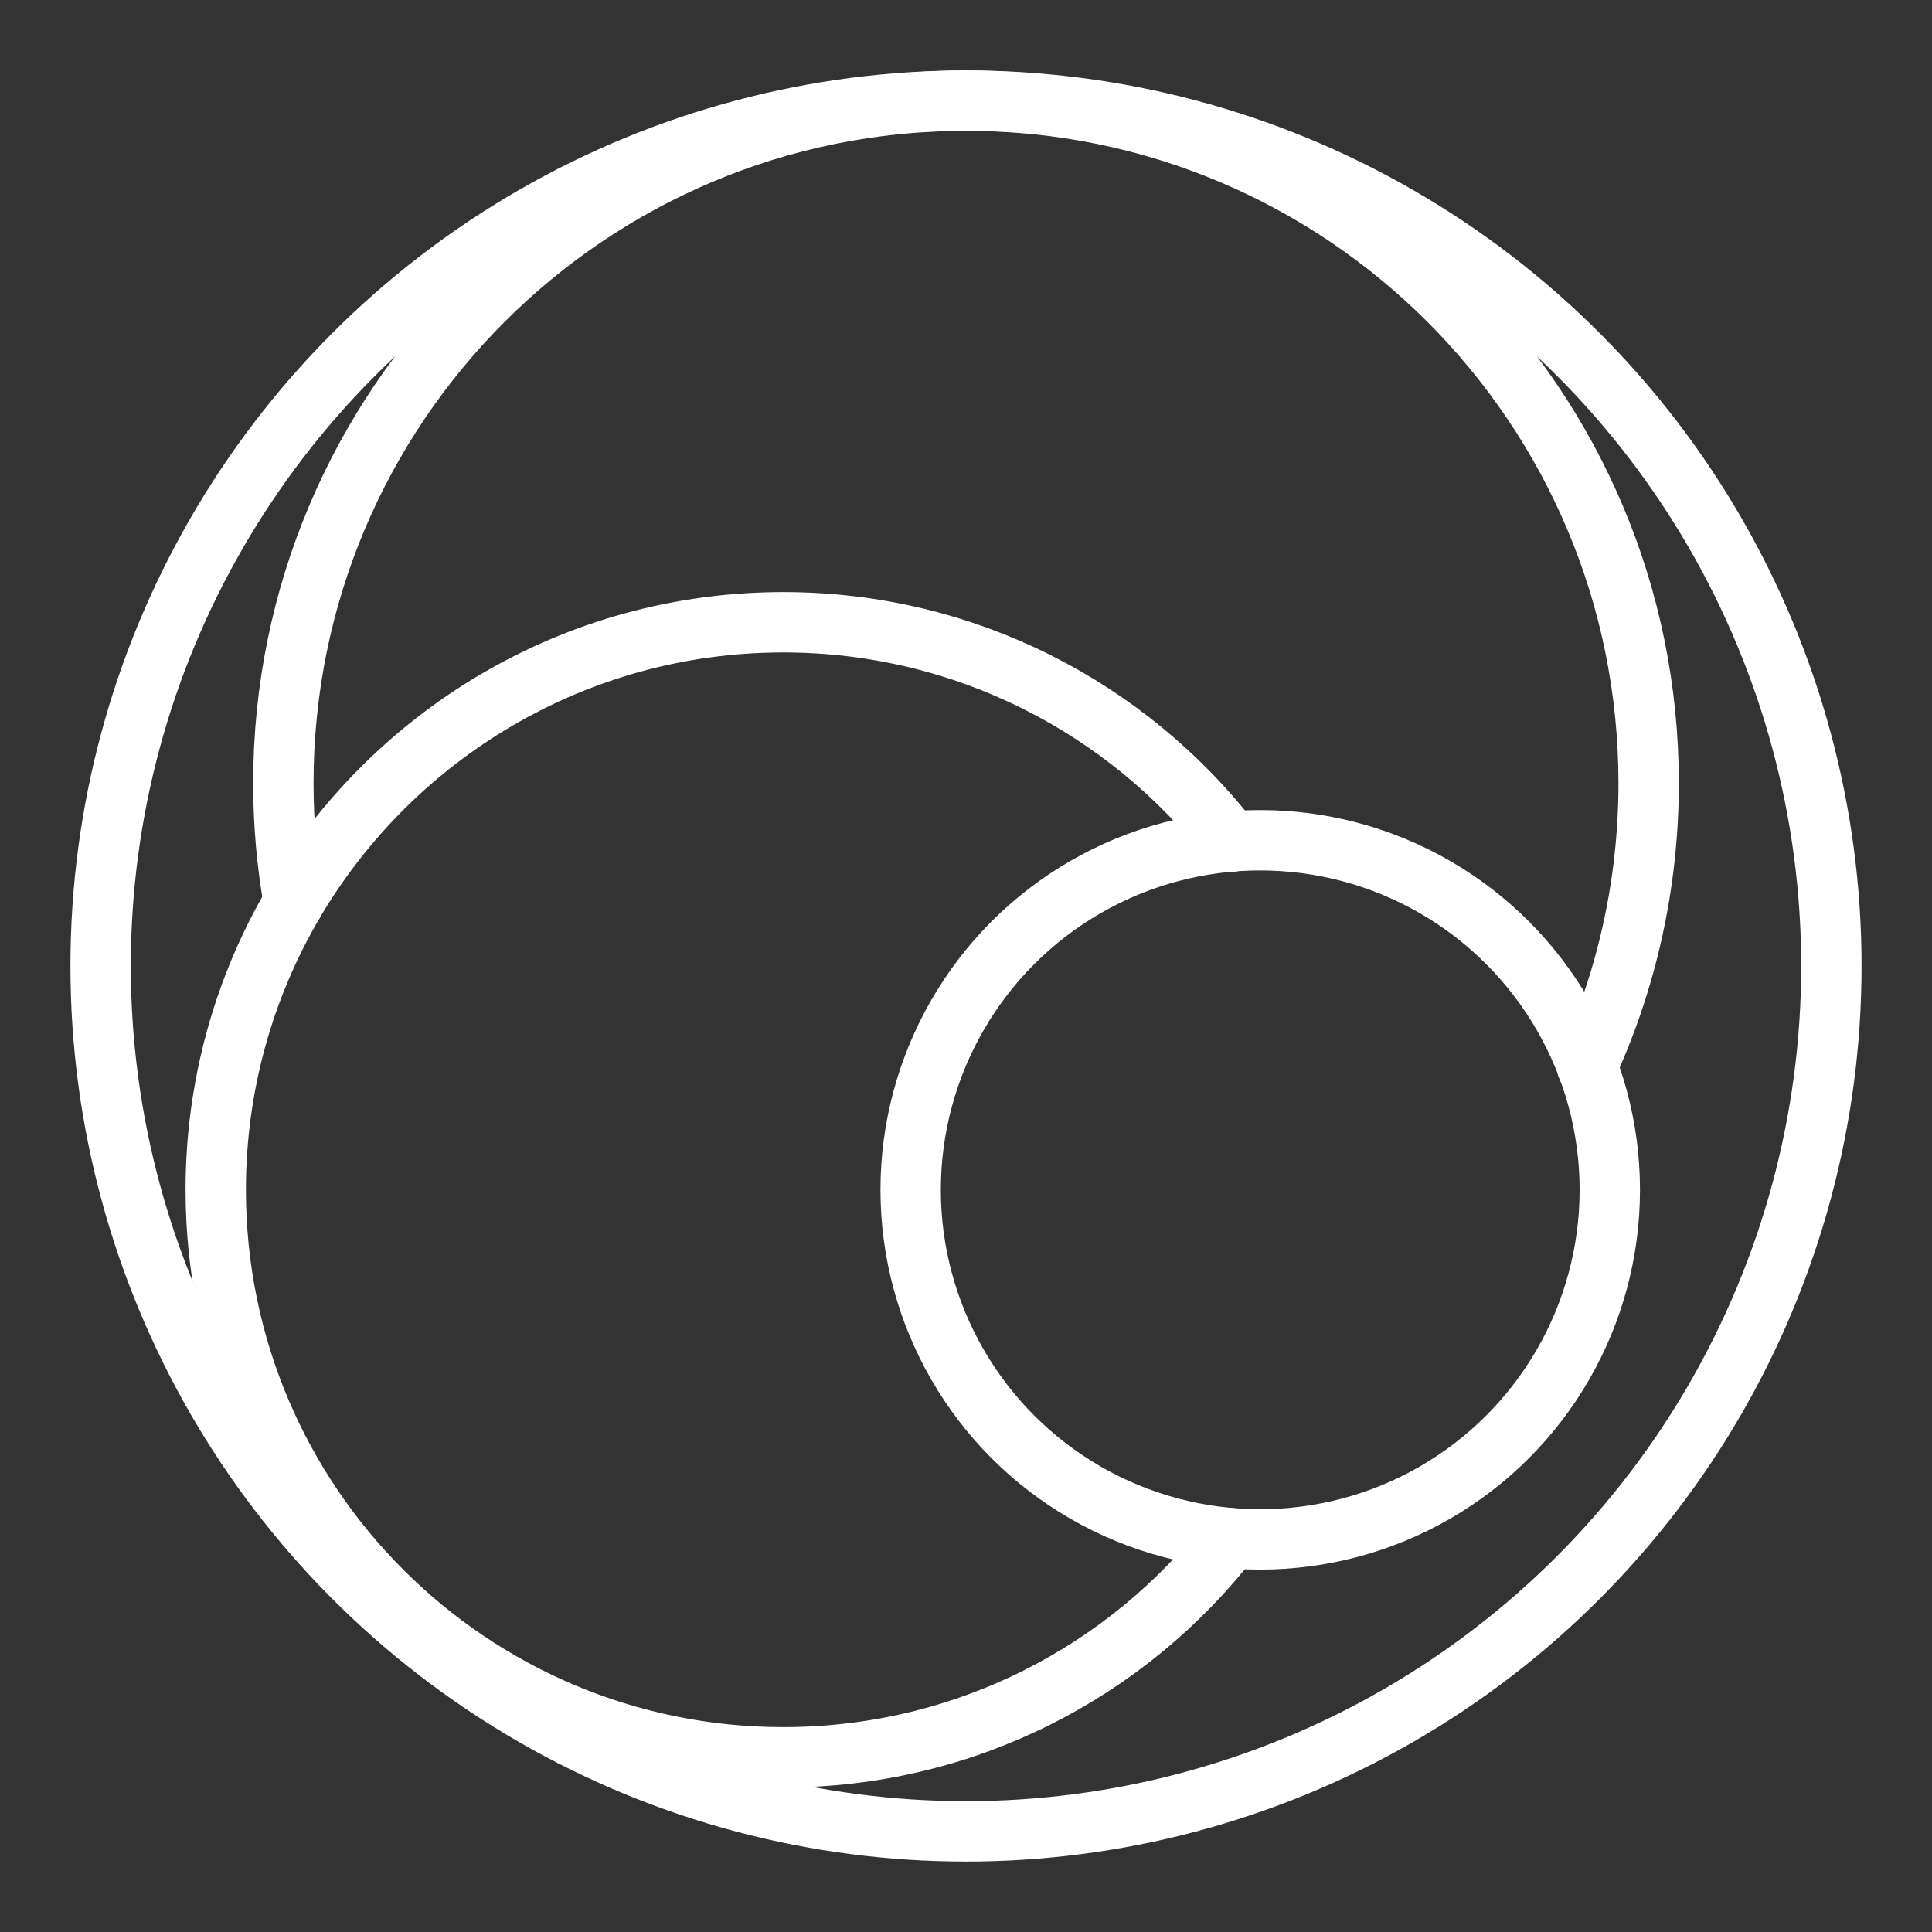 <ns0:svg xmlns:ns0="http://www.w3.org/2000/svg" id="b" viewBox="0 0 48 48" style="stroke-width:1.5px"><ns0:rect x="0" y="0" width="48" height="48" fill="#333333" stroke="none"/><ns0:defs style="stroke-width:1.5px"><ns0:style style="stroke-width:1.5px">.c{fill:none;stroke:#fff;stroke-linecap:round;stroke-linejoin:round;}</ns0:style></ns0:defs><ns0:circle class="c" cx="24" cy="24" r="21.5" style="stroke-width:1.5px" /><ns0:circle class="c" cx="31.31" cy="29.561" r="8.685" style="stroke-width:1.5px" /><ns0:path class="c" d="m30.58,38.22c-2.57,3.31-6.6,5.44-11.12,5.44-7.78,0-14.1-6.31-14.1-14.1,0-2.6.71-5.05,1.94-7.14,2.45-4.16,6.98-6.96,12.16-6.96,4.53,0,8.56,2.14,11.13,5.45" style="stroke-width:1.5px" /><ns0:path class="c" d="m7.3,22.42c-.17-.96-.26-1.95-.26-2.96C7.04,10.09,14.63,2.5,24,2.5s16.96,7.59,16.96,16.96c0,2.51-.55,4.9-1.53,7.04" style="stroke-width:1.5px" /></ns0:svg>